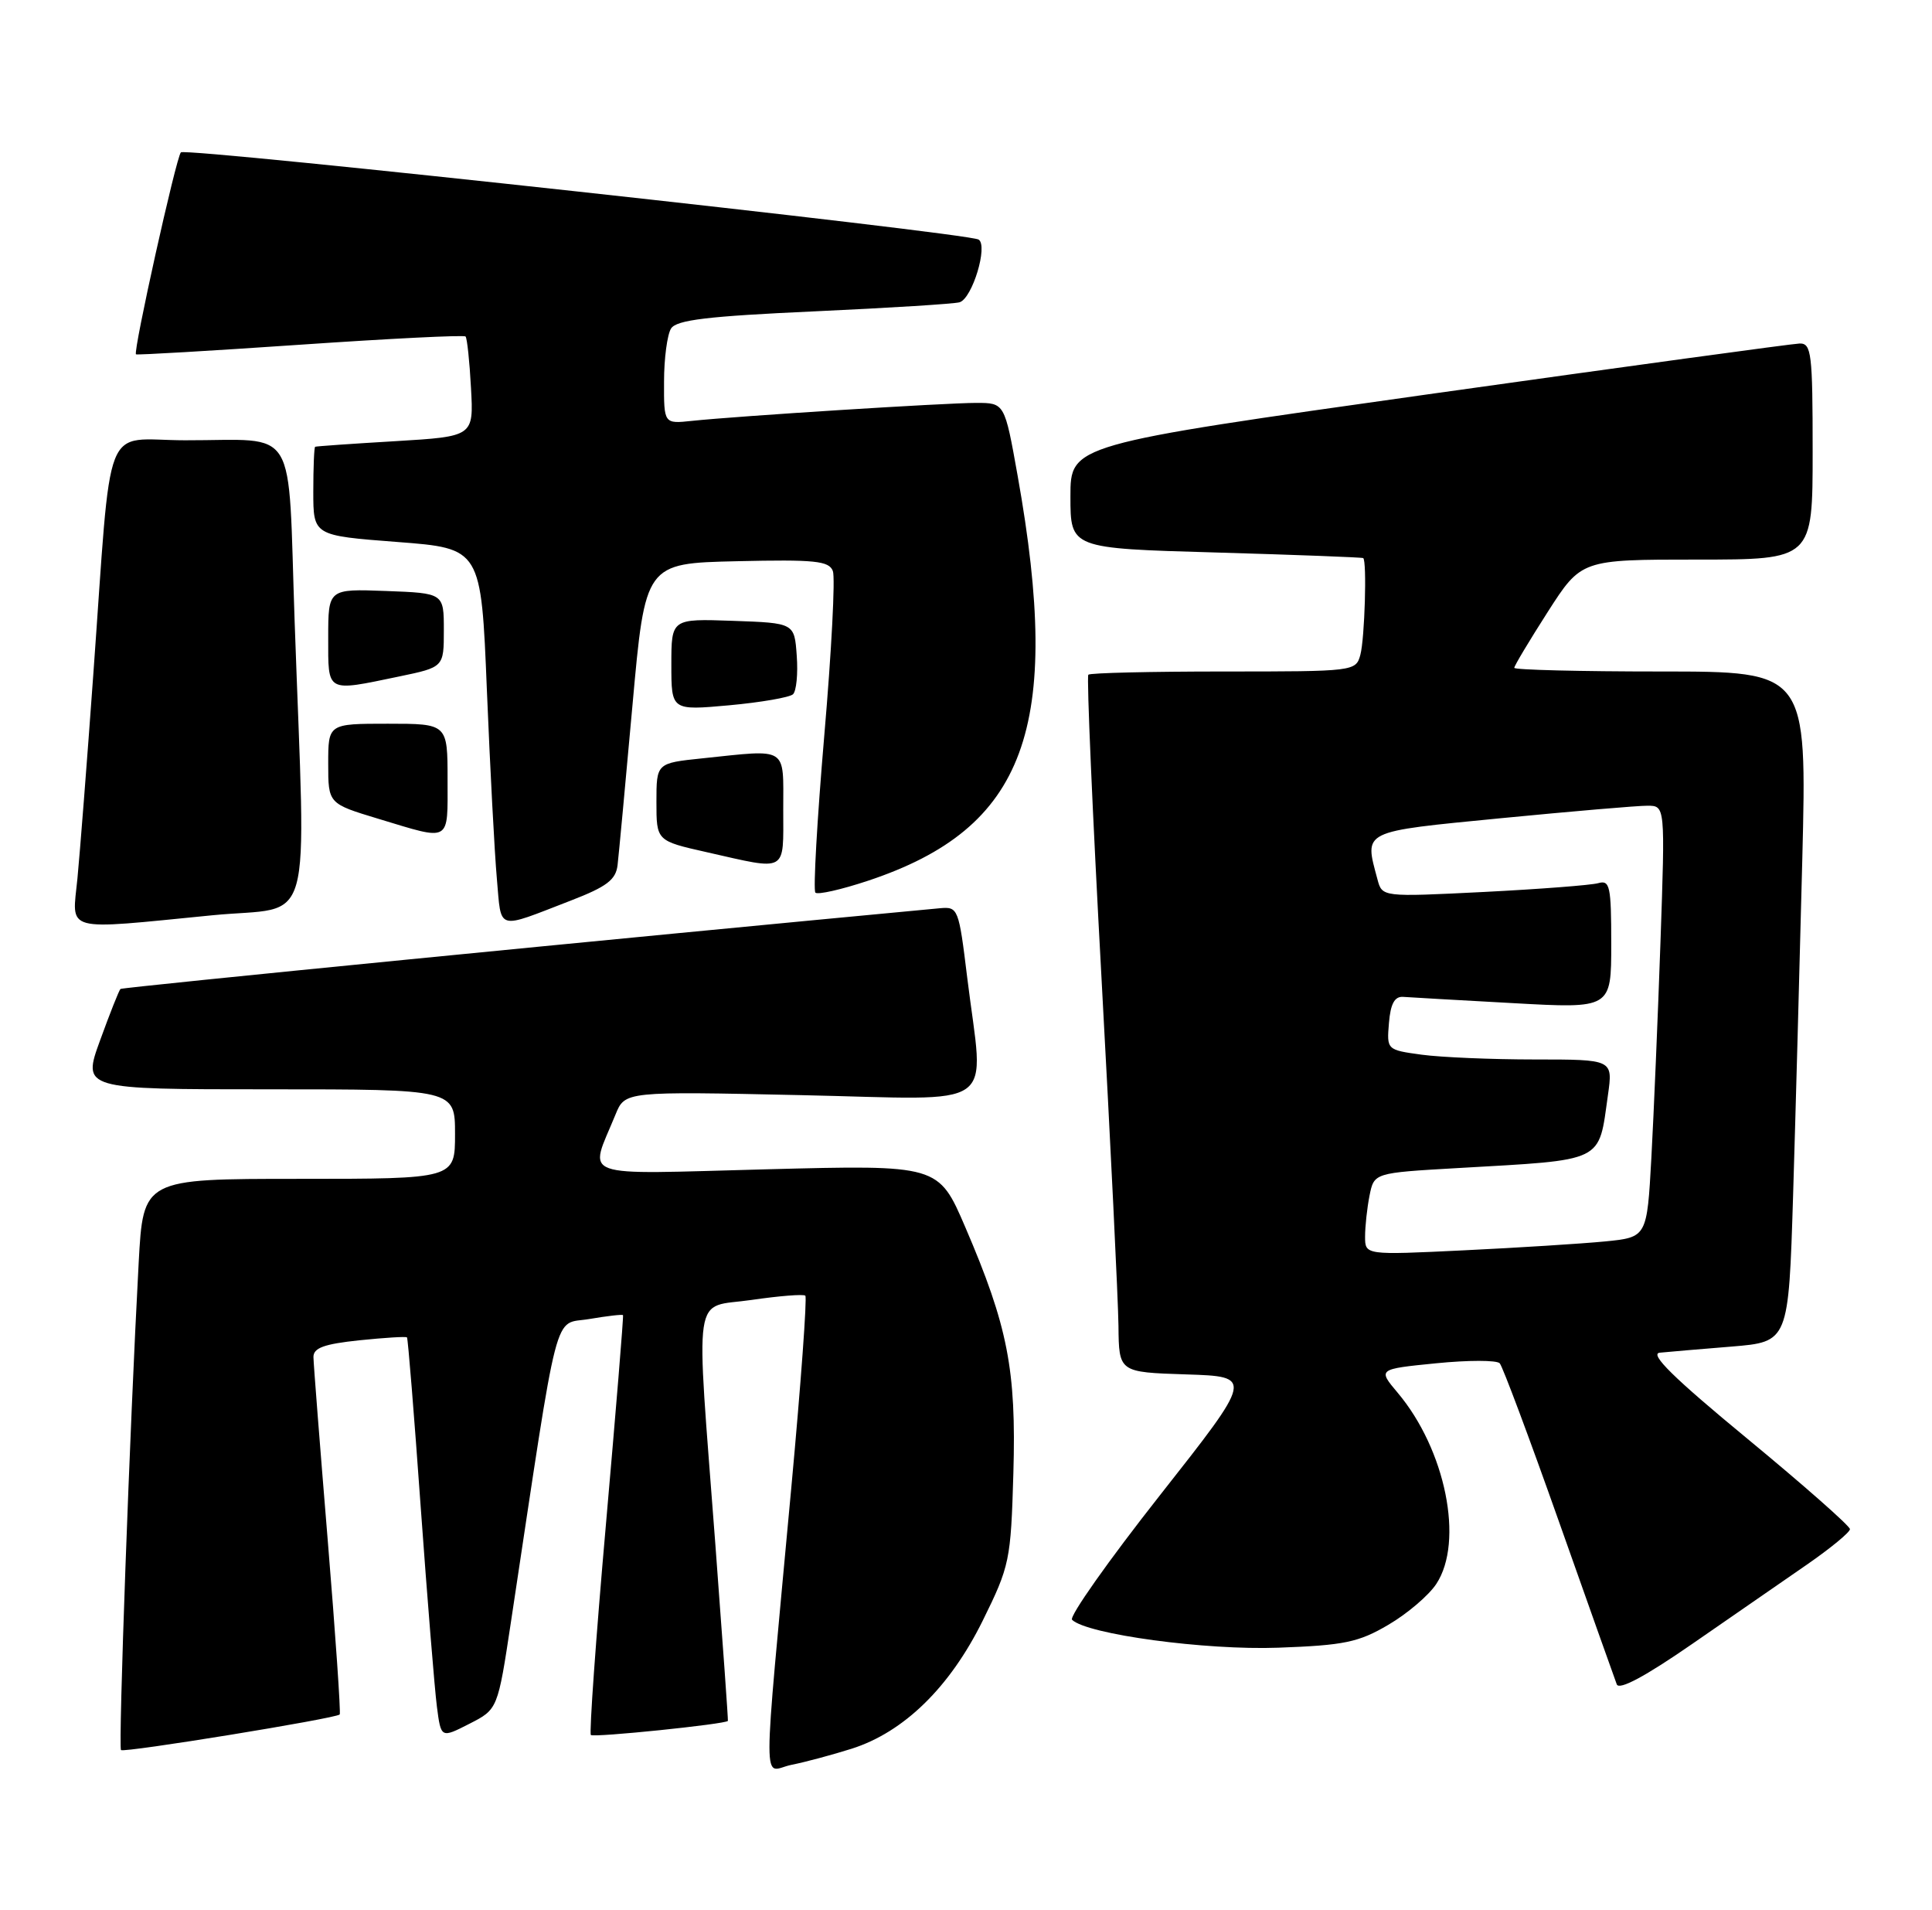 <?xml version="1.0" encoding="UTF-8" standalone="no"?>
<!DOCTYPE svg PUBLIC "-//W3C//DTD SVG 1.1//EN" "http://www.w3.org/Graphics/SVG/1.1/DTD/svg11.dtd" >
<svg xmlns="http://www.w3.org/2000/svg" xmlns:xlink="http://www.w3.org/1999/xlink" version="1.1" viewBox="0 0 259 256">
 <g >
 <path fill="currentColor"
d=" M 114.17 234.38 C 121.18 232.15 127.32 226.15 131.73 217.24 C 135.36 209.88 135.51 209.17 135.85 197.46 C 136.25 183.58 135.11 177.76 129.41 164.49 C 125.81 156.12 125.81 156.12 102.79 156.72 C 76.98 157.39 78.95 158.11 82.51 149.39 C 83.78 146.27 83.78 146.27 107.39 146.78 C 134.45 147.36 131.89 149.17 129.66 131.00 C 128.53 121.74 128.44 121.51 126.00 121.73 C 82.62 125.80 16.41 132.32 16.15 132.55 C 15.96 132.72 14.73 135.82 13.42 139.43 C 11.03 146.00 11.03 146.00 36.02 146.00 C 61.00 146.00 61.00 146.00 61.00 152.00 C 61.00 158.00 61.00 158.00 40.10 158.00 C 19.20 158.00 19.20 158.00 18.59 169.25 C 17.39 191.43 15.85 234.18 16.22 234.56 C 16.61 234.95 45.01 230.33 45.54 229.79 C 45.70 229.63 44.98 219.15 43.94 206.50 C 42.90 193.85 42.03 182.78 42.02 181.89 C 42.01 180.66 43.42 180.14 48.16 179.64 C 51.56 179.29 54.43 179.11 54.56 179.25 C 54.69 179.39 55.52 189.62 56.40 202.00 C 57.29 214.38 58.27 226.41 58.57 228.74 C 59.12 232.98 59.12 232.98 62.92 231.04 C 66.73 229.10 66.73 229.10 68.51 217.30 C 75.05 173.98 74.11 177.62 78.98 176.79 C 81.40 176.38 83.44 176.14 83.52 176.27 C 83.61 176.40 82.57 189.01 81.23 204.31 C 79.88 219.60 78.98 232.31 79.21 232.54 C 79.58 232.91 97.35 231.08 97.58 230.65 C 97.63 230.57 96.87 219.93 95.90 207.00 C 93.26 171.98 92.75 175.40 100.75 174.23 C 104.46 173.69 107.71 173.43 107.96 173.66 C 108.21 173.89 107.37 185.43 106.09 199.29 C 102.17 241.85 102.17 237.33 106.10 236.54 C 107.97 236.17 111.60 235.19 114.17 234.38 Z  M 242.25 209.69 C 245.41 207.50 248.00 205.37 248.00 204.95 C 248.00 204.53 241.82 199.08 234.26 192.84 C 224.36 184.68 221.07 181.44 222.51 181.30 C 223.60 181.19 227.94 180.82 232.14 180.48 C 239.77 179.85 239.77 179.85 240.38 160.18 C 240.71 149.35 241.26 129.14 241.61 115.25 C 242.24 90.00 242.24 90.00 222.62 90.00 C 211.83 90.00 203.00 89.78 203.00 89.51 C 203.00 89.24 205.02 85.87 207.49 82.01 C 211.99 75.00 211.99 75.00 227.49 75.00 C 243.00 75.00 243.00 75.00 243.00 60.50 C 243.00 47.34 242.84 46.00 241.25 46.04 C 240.29 46.07 217.90 49.13 191.50 52.84 C 143.50 59.60 143.50 59.60 143.50 66.55 C 143.50 73.50 143.50 73.50 163.00 74.05 C 173.72 74.36 182.61 74.70 182.75 74.80 C 183.26 75.20 182.95 85.57 182.37 87.75 C 181.77 89.98 181.58 90.00 164.05 90.00 C 154.31 90.00 146.14 90.19 145.90 90.43 C 145.66 90.67 146.46 109.01 147.67 131.18 C 148.88 153.36 149.90 174.30 149.94 177.71 C 150.00 183.92 150.00 183.92 159.01 184.21 C 168.03 184.50 168.03 184.50 155.49 200.42 C 148.59 209.18 143.29 216.69 143.72 217.10 C 145.73 219.05 161.62 221.20 171.36 220.84 C 180.20 220.52 182.13 220.12 186.12 217.77 C 188.65 216.29 191.54 213.83 192.55 212.29 C 196.29 206.62 193.79 194.29 187.37 186.67 C 184.70 183.50 184.70 183.50 192.52 182.72 C 196.82 182.29 200.65 182.29 201.05 182.72 C 201.44 183.15 205.02 192.72 209.01 204.00 C 213.00 215.28 216.48 225.06 216.74 225.75 C 217.05 226.57 220.56 224.69 226.86 220.33 C 232.16 216.67 239.09 211.88 242.25 209.69 Z  M 28.50 122.67 C 42.29 121.32 40.99 125.96 39.50 83.33 C 38.56 56.39 40.16 59.04 24.82 59.01 C 13.59 59.00 15.05 55.28 12.50 90.50 C 11.67 102.05 10.71 114.31 10.38 117.75 C 9.66 125.05 8.24 124.66 28.50 122.67 Z  M 76.53 120.70 C 81.34 118.84 82.56 117.92 82.79 115.95 C 82.95 114.60 83.85 104.95 84.79 94.50 C 86.50 75.50 86.50 75.50 98.77 75.22 C 109.24 74.98 111.13 75.17 111.65 76.53 C 111.99 77.40 111.47 87.34 110.50 98.60 C 109.54 109.86 109.00 119.33 109.31 119.64 C 109.62 119.95 112.80 119.23 116.38 118.04 C 137.53 111.00 142.47 97.61 136.42 63.75 C 134.68 54.00 134.68 54.00 130.86 54.00 C 126.74 54.00 98.91 55.76 92.75 56.41 C 89.00 56.81 89.00 56.81 89.02 51.15 C 89.02 48.04 89.45 44.84 89.96 44.03 C 90.69 42.88 94.86 42.38 109.19 41.73 C 119.26 41.27 128.02 40.72 128.65 40.51 C 130.36 39.96 132.48 32.92 131.19 32.11 C 129.71 31.20 24.93 19.74 24.25 20.42 C 23.62 21.05 17.81 47.18 18.23 47.49 C 18.38 47.60 28.30 47.02 40.27 46.20 C 52.24 45.38 62.20 44.88 62.41 45.10 C 62.62 45.32 62.95 48.42 63.14 52.00 C 63.50 58.50 63.50 58.50 53.00 59.13 C 47.22 59.47 42.39 59.81 42.25 59.88 C 42.11 59.94 42.00 62.65 42.00 65.89 C 42.00 71.78 42.00 71.78 53.25 72.64 C 64.50 73.50 64.50 73.50 65.27 92.50 C 65.70 102.95 66.30 114.33 66.61 117.79 C 67.24 124.85 66.41 124.61 76.53 120.70 Z  M 105.00 108.50 C 105.00 99.95 105.76 100.43 94.15 101.64 C 88.00 102.28 88.00 102.28 88.00 107.49 C 88.00 112.70 88.00 112.70 94.75 114.22 C 105.68 116.69 105.00 117.07 105.00 108.50 Z  M 60.00 104.50 C 60.00 97.00 60.00 97.00 52.00 97.00 C 44.00 97.00 44.00 97.00 44.00 102.36 C 44.00 107.71 44.00 107.71 50.75 109.75 C 60.54 112.71 60.00 113.02 60.00 104.50 Z  M 106.31 93.05 C 106.76 92.62 106.99 90.30 106.81 87.89 C 106.50 83.50 106.50 83.50 98.25 83.21 C 90.00 82.92 90.00 82.92 90.00 89.08 C 90.00 95.23 90.00 95.23 97.75 94.53 C 102.01 94.14 105.87 93.47 106.31 93.05 Z  M 53.50 90.67 C 59.50 89.42 59.50 89.42 59.50 84.46 C 59.50 79.50 59.50 79.50 51.75 79.21 C 44.00 78.92 44.00 78.92 44.00 85.46 C 44.00 92.91 43.64 92.72 53.50 90.67 Z  M 183.00 165.74 C 183.00 164.37 183.27 161.89 183.60 160.23 C 184.21 157.20 184.21 157.20 195.35 156.56 C 215.32 155.41 214.26 155.92 215.56 146.75 C 216.23 142.00 216.23 142.00 205.75 142.00 C 199.99 142.00 193.17 141.71 190.59 141.36 C 185.91 140.72 185.90 140.70 186.20 137.11 C 186.41 134.54 186.96 133.53 188.10 133.61 C 188.97 133.68 195.61 134.05 202.85 134.45 C 216.00 135.18 216.00 135.18 216.00 126.52 C 216.00 118.75 215.82 117.92 214.25 118.37 C 213.29 118.64 206.38 119.17 198.90 119.55 C 185.29 120.23 185.29 120.23 184.66 117.86 C 182.89 111.25 182.36 111.51 201.25 109.66 C 210.74 108.74 219.56 107.98 220.87 107.99 C 223.23 108.00 223.23 108.00 222.60 126.25 C 222.25 136.29 221.70 149.30 221.38 155.16 C 220.79 165.83 220.79 165.83 215.15 166.39 C 212.04 166.69 203.54 167.23 196.25 167.58 C 183.00 168.22 183.00 168.22 183.00 165.74 Z "/>
</g>
</svg>